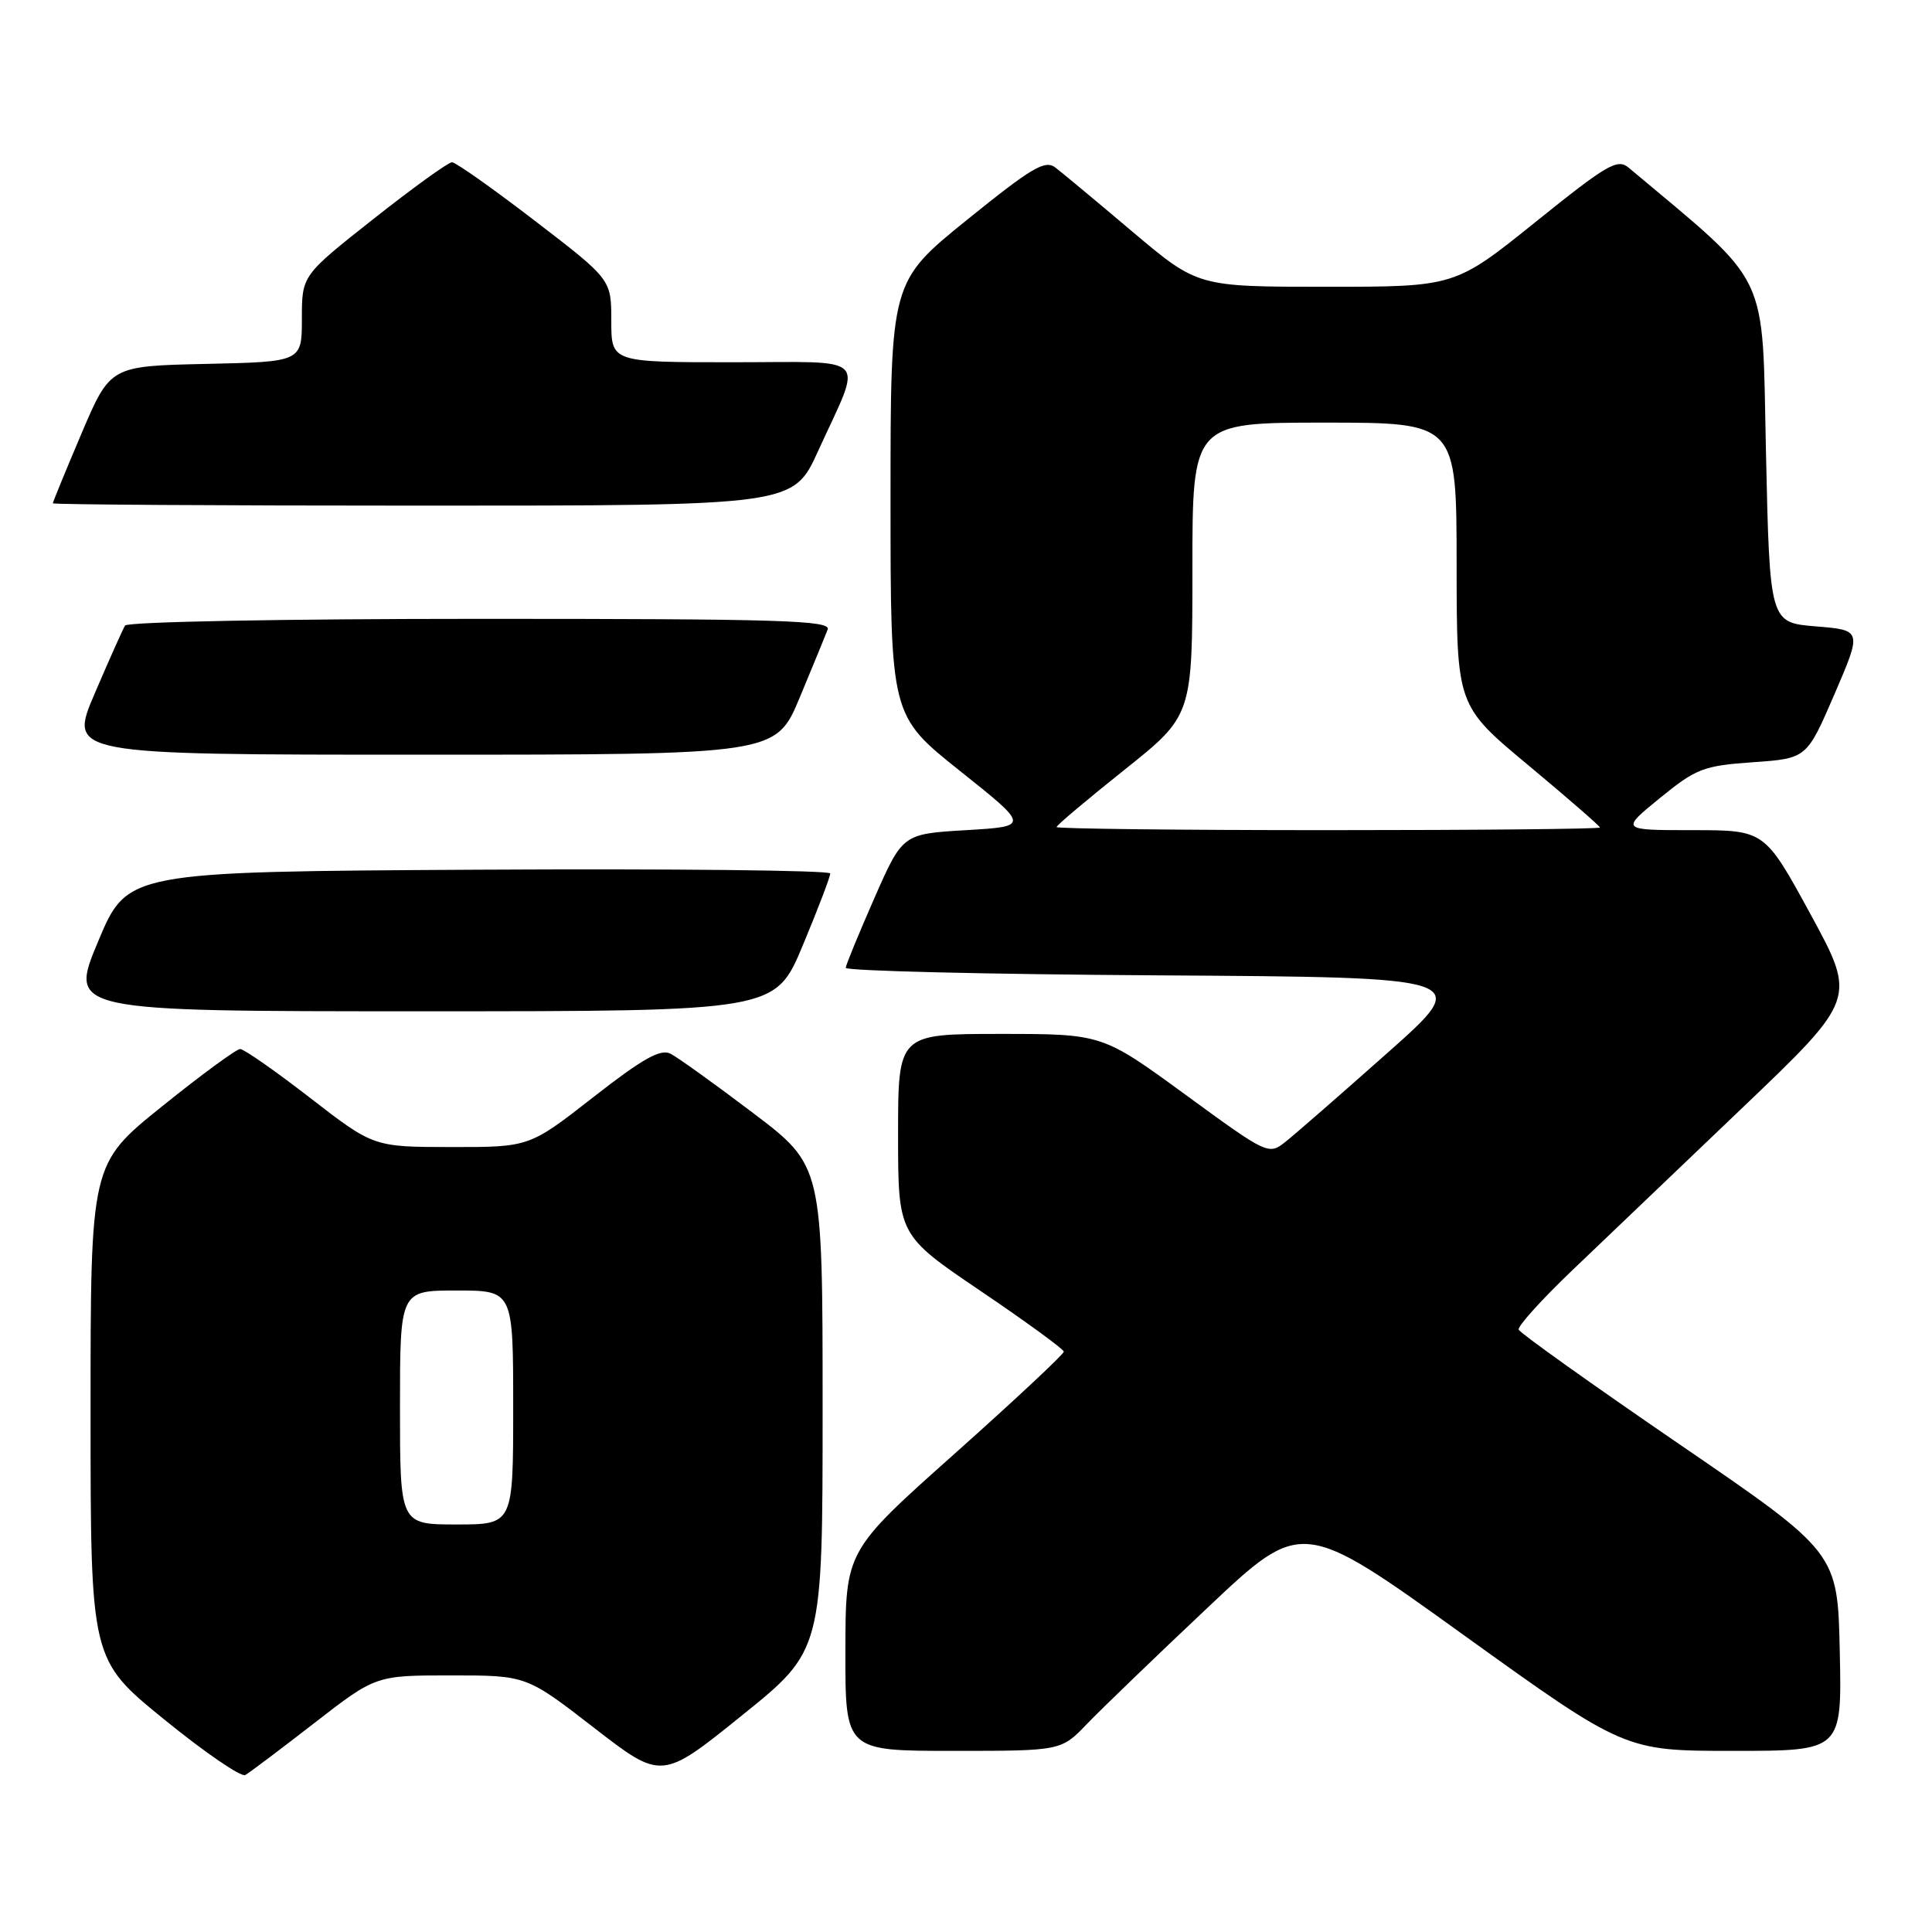 <?xml version="1.0" encoding="UTF-8" standalone="no"?>
<!DOCTYPE svg PUBLIC "-//W3C//DTD SVG 1.1//EN" "http://www.w3.org/Graphics/SVG/1.1/DTD/svg11.dtd" >
<svg xmlns="http://www.w3.org/2000/svg" xmlns:xlink="http://www.w3.org/1999/xlink" version="1.1" viewBox="0 0 256 256">
 <g >
 <path fill="currentColor"
d=" M 41.64 228.32 C 49.79 222.00 49.79 222.00 59.77 222.00 C 69.75 222.00 69.75 222.00 78.71 228.94 C 87.68 235.88 87.68 235.88 98.34 227.28 C 109.00 218.69 109.00 218.69 109.00 186.57 C 109.00 154.46 109.00 154.46 99.79 147.48 C 94.72 143.64 89.80 140.11 88.85 139.62 C 87.51 138.95 85.17 140.26 78.63 145.37 C 70.14 152.00 70.14 152.00 59.82 151.99 C 49.50 151.98 49.50 151.98 41.11 145.49 C 36.50 141.92 32.32 139.00 31.82 139.00 C 31.33 139.00 26.66 142.42 21.46 146.61 C 12.00 154.22 12.00 154.22 12.00 187.06 C 12.00 219.90 12.00 219.90 21.75 227.83 C 27.11 232.19 31.95 235.51 32.50 235.20 C 33.05 234.89 37.16 231.80 41.64 228.32 Z  M 144.05 228.41 C 145.95 226.44 153.13 219.51 160.01 213.03 C 172.51 201.23 172.51 201.23 193.90 216.62 C 215.29 232.00 215.29 232.00 229.67 232.00 C 244.06 232.00 244.06 232.00 243.78 218.86 C 243.50 205.72 243.50 205.72 222.50 191.35 C 210.95 183.44 201.38 176.62 201.23 176.18 C 201.08 175.74 204.23 172.25 208.23 168.42 C 212.23 164.60 222.36 154.92 230.75 146.91 C 246.00 132.35 246.00 132.35 239.92 121.17 C 233.83 110.00 233.83 110.00 224.28 110.00 C 214.73 110.00 214.73 110.00 219.94 105.75 C 224.75 101.83 225.72 101.46 232.28 101.00 C 239.40 100.50 239.40 100.50 243.07 92.00 C 246.73 83.50 246.73 83.50 240.62 83.00 C 234.50 82.50 234.50 82.50 234.00 59.94 C 233.46 35.37 234.80 38.17 215.82 22.23 C 214.33 20.97 212.98 21.76 203.47 29.41 C 192.79 38.00 192.79 38.00 175.75 38.00 C 158.71 38.00 158.71 38.00 150.10 30.74 C 145.37 26.74 140.77 22.91 139.87 22.22 C 138.48 21.14 136.78 22.15 128.12 29.14 C 118.00 37.33 118.00 37.33 118.00 66.07 C 118.00 94.82 118.00 94.82 127.21 102.16 C 136.42 109.50 136.42 109.50 128.01 110.00 C 119.60 110.50 119.60 110.50 115.86 119.00 C 113.81 123.67 112.10 127.83 112.06 128.24 C 112.03 128.65 130.70 129.10 153.56 129.24 C 195.13 129.50 195.13 129.50 183.86 139.50 C 177.67 145.00 171.58 150.31 170.34 151.29 C 168.10 153.07 167.97 153.01 157.06 145.04 C 146.05 137.00 146.05 137.00 132.52 137.00 C 119.00 137.00 119.00 137.00 119.00 150.33 C 119.00 163.66 119.00 163.66 129.96 171.08 C 135.99 175.16 140.94 178.77 140.96 179.10 C 140.98 179.42 134.48 185.50 126.52 192.60 C 112.04 205.50 112.04 205.50 112.02 218.75 C 112.00 232.00 112.00 232.00 126.30 232.00 C 140.61 232.00 140.61 232.00 144.05 228.41 Z  M 106.38 125.25 C 108.39 120.44 110.02 116.16 110.01 115.74 C 110.01 115.32 89.05 115.10 63.44 115.24 C 16.87 115.50 16.87 115.50 13.00 124.75 C 9.13 134.00 9.13 134.00 55.93 134.00 C 102.73 134.00 102.73 134.00 106.38 125.25 Z  M 105.97 92.42 C 107.70 88.26 109.37 84.21 109.67 83.42 C 110.14 82.20 103.54 82.00 63.67 82.00 C 37.59 82.00 16.88 82.39 16.57 82.89 C 16.27 83.38 14.46 87.43 12.55 91.89 C 9.08 100.00 9.08 100.00 55.94 100.00 C 102.81 100.00 102.81 100.00 105.97 92.42 Z  M 108.41 59.75 C 114.35 46.71 115.59 48.00 97.07 48.00 C 81.00 48.00 81.00 48.00 81.00 42.52 C 81.00 37.03 81.00 37.03 70.89 29.27 C 65.33 25.00 60.38 21.50 59.89 21.50 C 59.40 21.50 54.73 24.87 49.50 29.00 C 40.00 36.50 40.00 36.50 40.00 42.22 C 40.00 47.94 40.00 47.94 27.30 48.22 C 14.61 48.50 14.61 48.50 10.80 57.44 C 8.71 62.36 7.00 66.53 7.00 66.69 C 7.00 66.86 29.08 67.00 56.06 67.00 C 105.11 67.00 105.11 67.00 108.41 59.75 Z  M 53.00 186.50 C 53.00 171.00 53.00 171.00 60.50 171.00 C 68.00 171.00 68.00 171.00 68.00 186.50 C 68.00 202.00 68.00 202.00 60.50 202.00 C 53.00 202.00 53.00 202.00 53.00 186.50 Z  M 140.00 109.59 C 140.00 109.36 144.05 105.95 149.00 102.00 C 158.00 94.82 158.00 94.82 158.00 75.41 C 158.00 56.00 158.00 56.00 175.50 56.00 C 193.00 56.00 193.00 56.00 193.01 74.75 C 193.02 93.50 193.02 93.50 202.51 101.40 C 207.73 105.75 212.00 109.46 212.00 109.65 C 212.00 109.84 195.80 110.00 176.00 110.00 C 156.20 110.00 140.00 109.81 140.00 109.59 Z "/>
</g>
</svg>